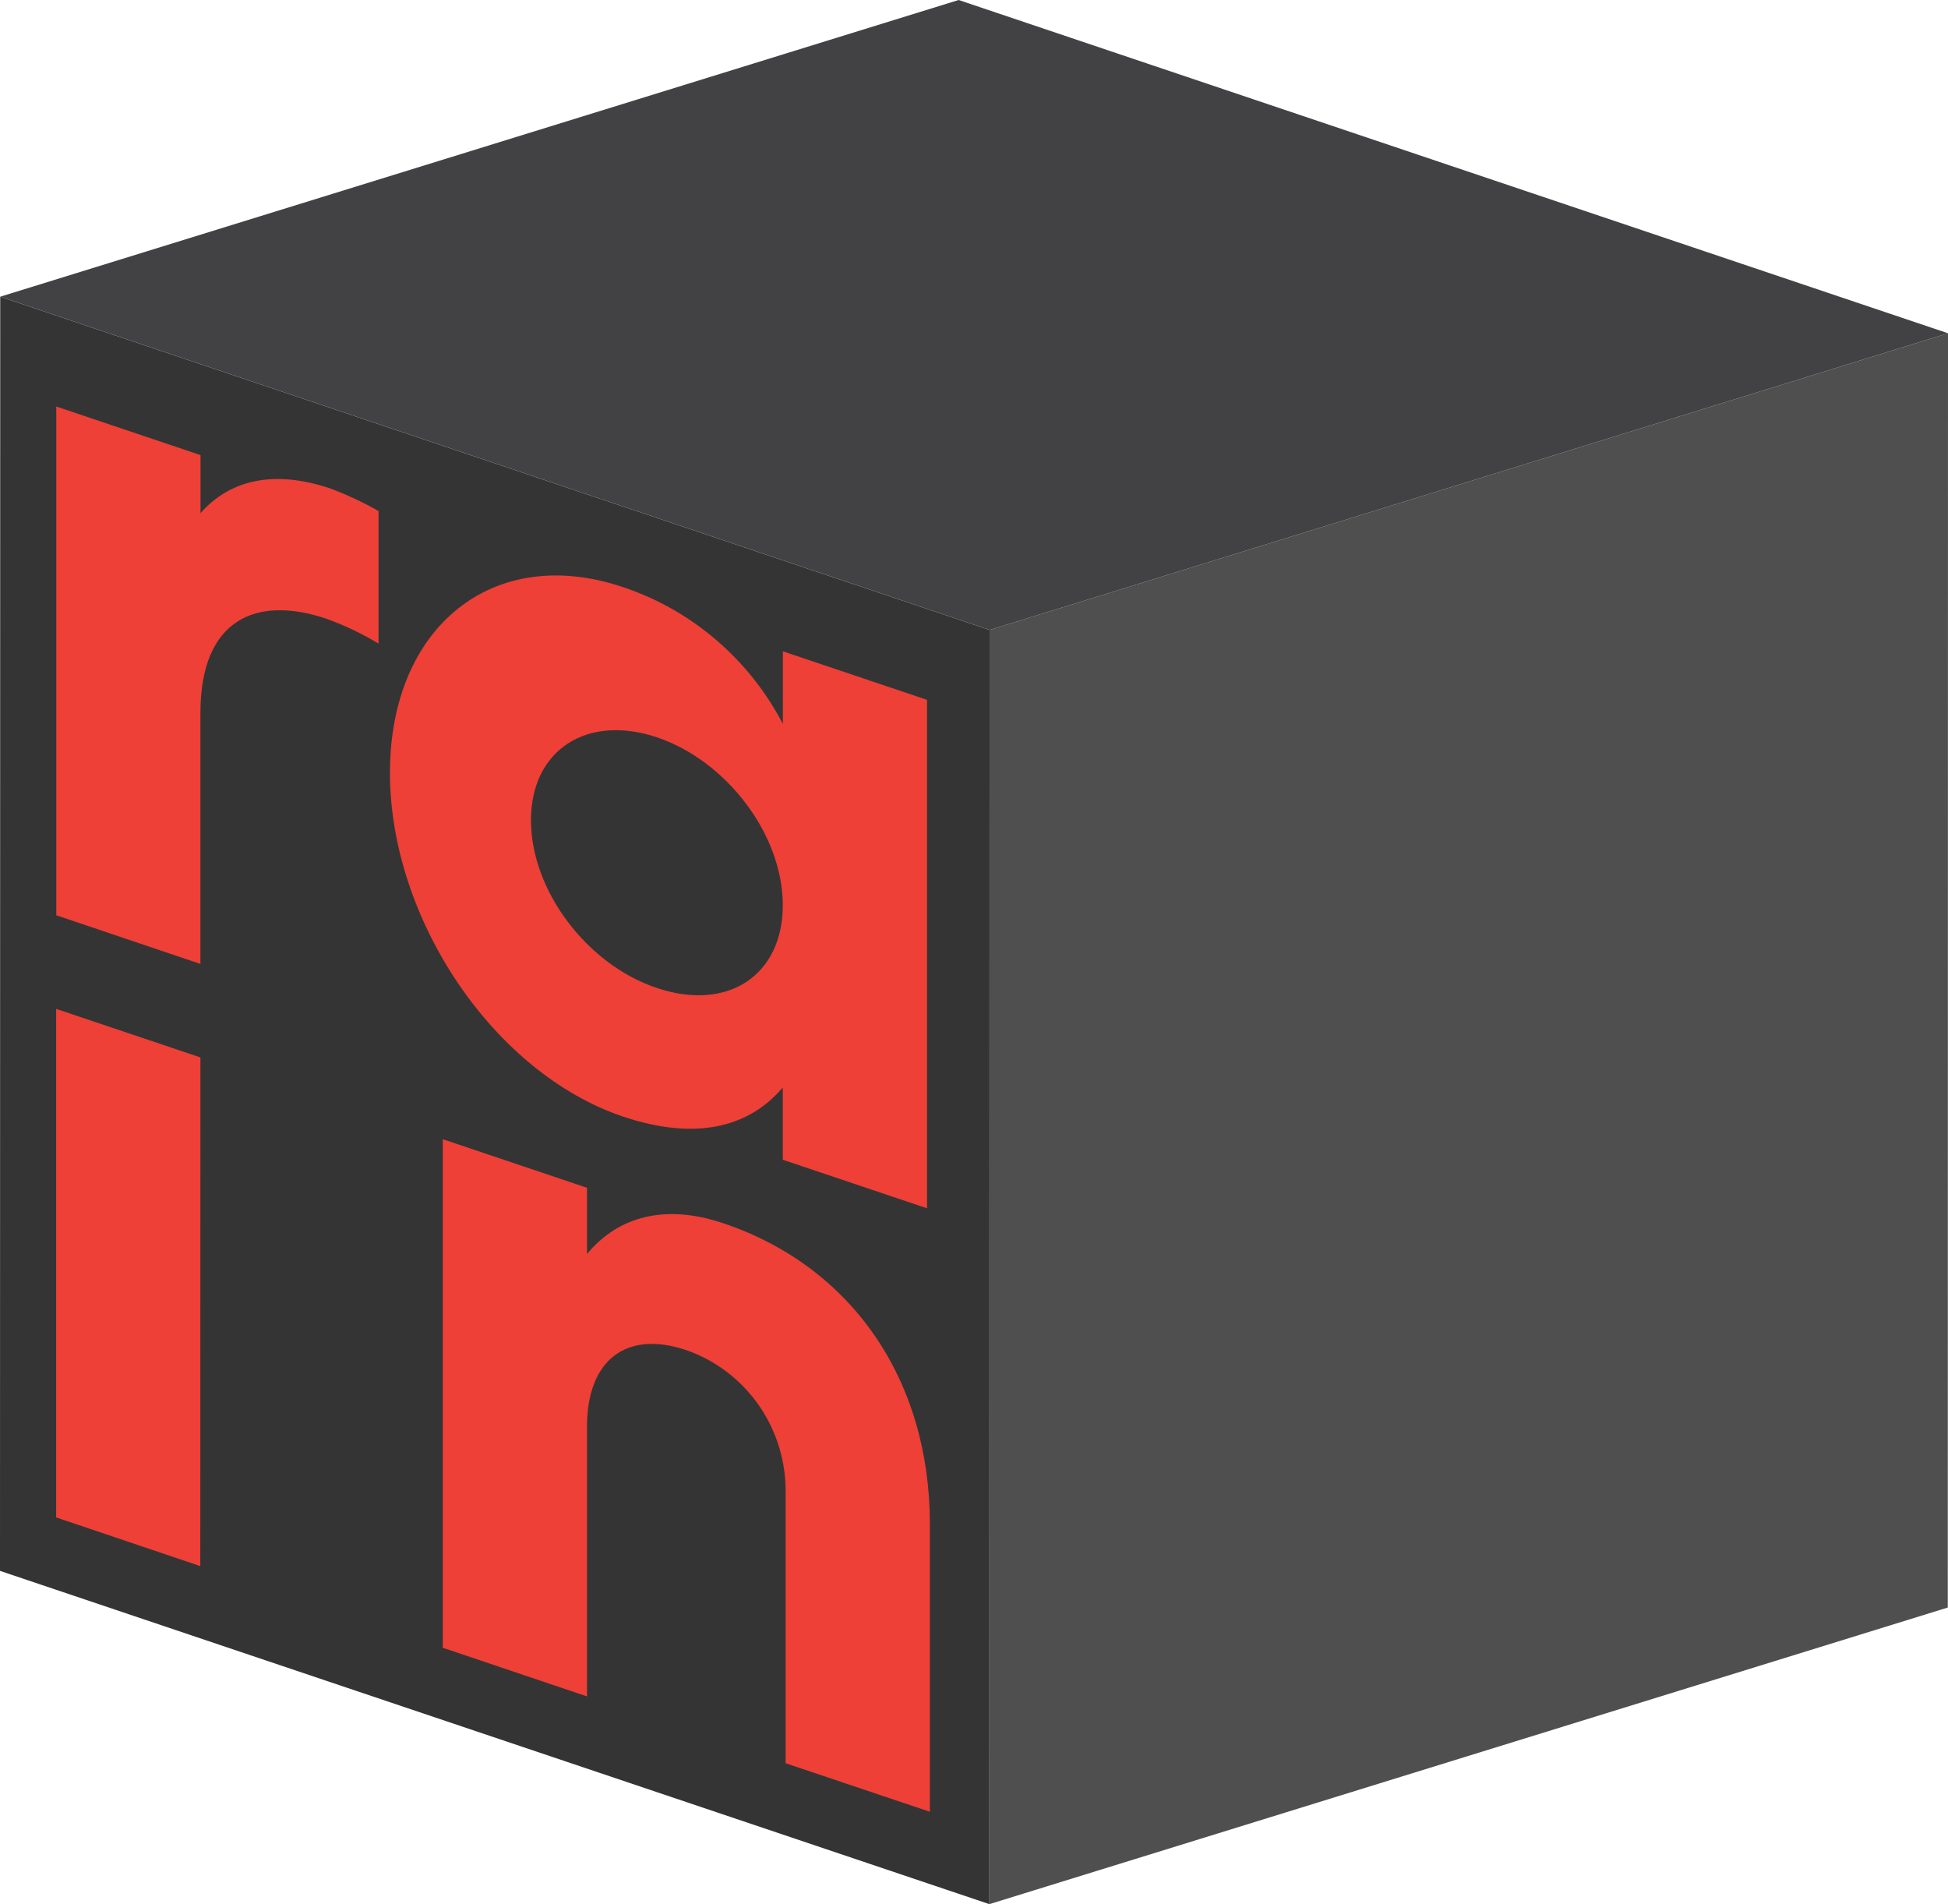 <?xml version="1.0" encoding="utf-8"?>
<svg width="44" height="43" viewBox="0 0 44 43" fill="none" xmlns="http://www.w3.org/2000/svg">
  <path d="M44 7.526L43.995 36.302L22.347 43L22.351 14.226L44 7.526Z" fill="#4F4F50"/>
  <path d="M22.347 43L0 35.474L0.005 6.7L22.352 14.226L22.347 43Z" fill="#343435"/>
  <path d="M7.464 11.032C6.193 10.603 5.197 10.831 4.529 11.588V10.277L1.271 9.18V20.669L4.527 21.768V16.103C4.527 13.971 5.797 13.443 7.368 13.971C7.779 14.119 8.175 14.308 8.55 14.534V11.54C8.201 11.342 7.838 11.173 7.464 11.032Z" fill="#EE4036"/>
  <path d="M14.835 22.31C13.264 21.786 11.993 20.115 11.993 18.523C11.993 16.931 13.264 16.122 14.837 16.65C16.41 17.179 17.681 18.847 17.681 20.44C17.681 22.032 16.433 22.85 14.835 22.31ZM14.074 13.259C11.141 12.27 8.808 14.152 8.808 17.45C8.808 20.748 11.144 24.227 14.074 25.216C15.677 25.752 16.893 25.485 17.681 24.558V26.19L20.939 27.286V15.804L17.683 14.708V16.347C16.919 14.884 15.626 13.778 14.074 13.259Z" fill="#EE4036"/>
  <path d="M4.527 23.879L1.268 22.783V34.267L4.524 35.366L4.527 23.879Z" fill="#EE4036"/>
  <path d="M16.332 27.622C15.036 27.186 13.974 27.458 13.259 28.317V26.823L10.001 25.726V37.21L13.259 38.309V32.216C13.259 30.719 14.139 30.03 15.501 30.489C16.166 30.72 16.741 31.159 17.145 31.742C17.548 32.325 17.758 33.022 17.745 33.734V39.818L21.003 40.914V34.411C21.003 31.166 19.247 28.603 16.334 27.622" fill="#EE4036"/>
  <path d="M22.352 14.226L0.005 6.7L21.653 0L44 7.526L22.352 14.226Z" fill="#424244"/>
</svg>
